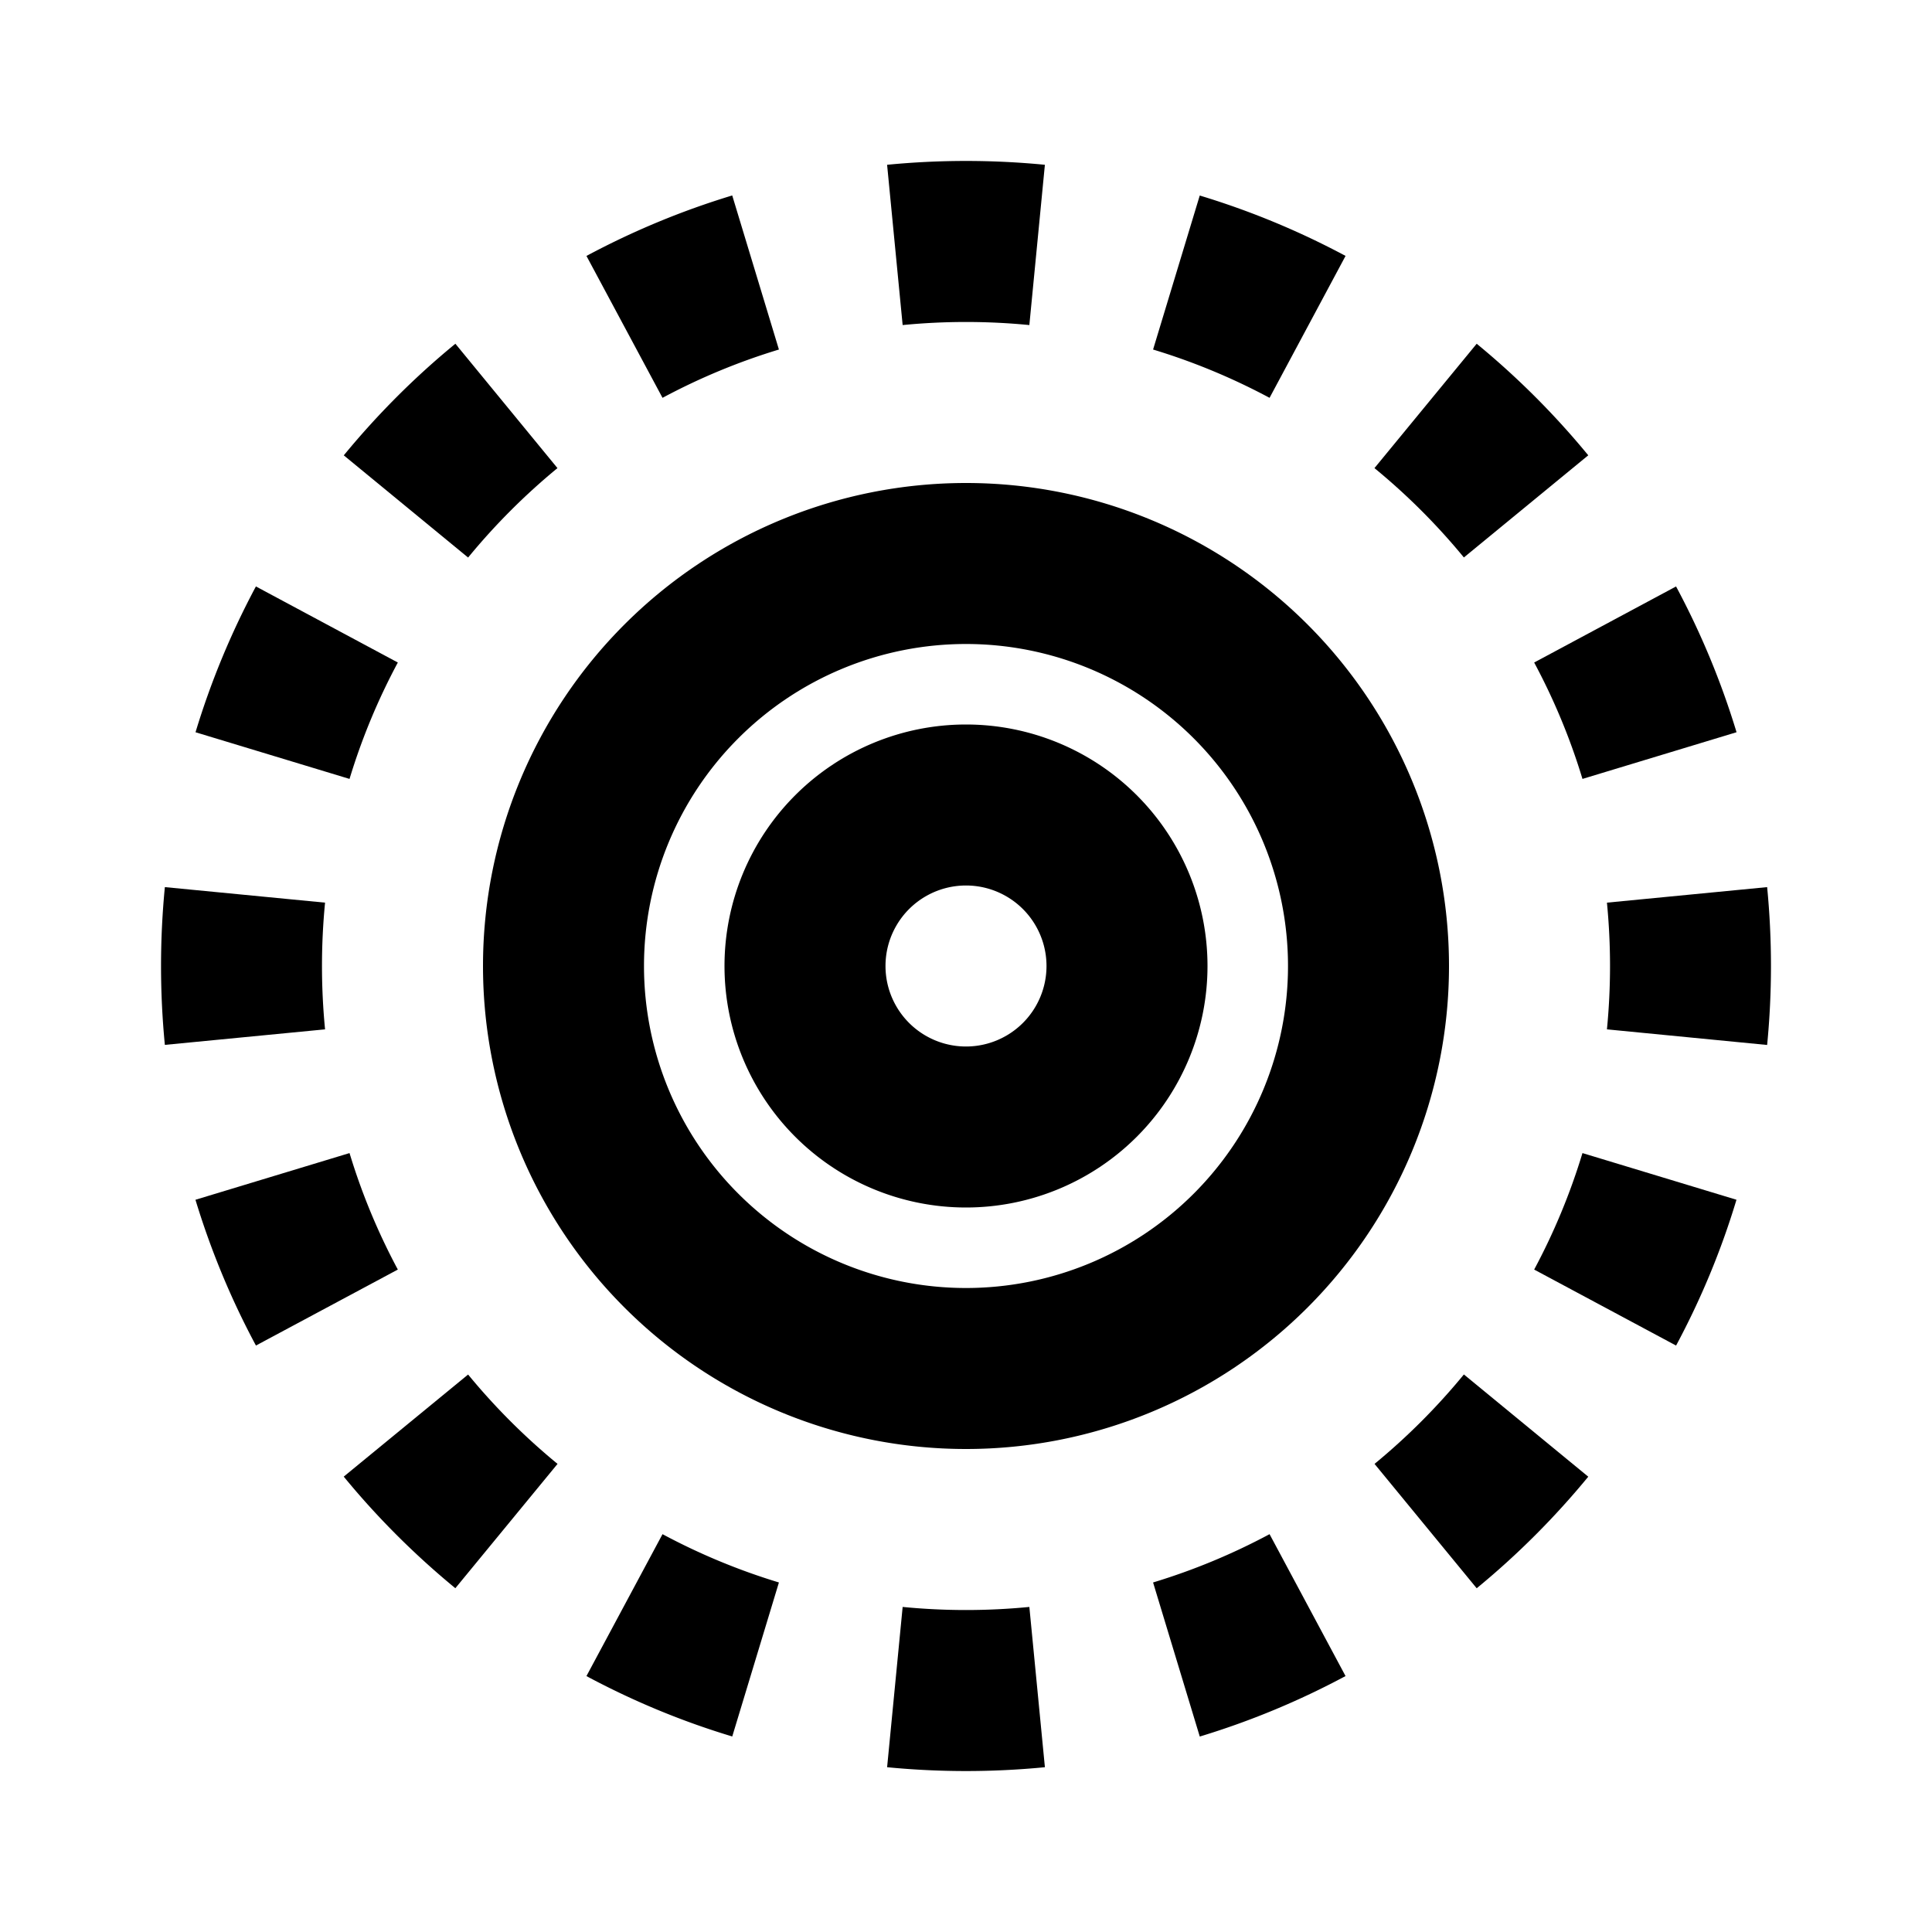<svg width="24" height="24" fill="none" xmlns="http://www.w3.org/2000/svg"><path d="M12.98 21.953a10.12 10.12 0 0 1-1.96 0l.193-1.991a8.1 8.1 0 0 0 1.574 0l.193 1.99ZM9.096 21.572l.58-1.914a7.947 7.947 0 0 1-1.446-.6l-.945 1.763c.573.307 1.179.56 1.811.75ZM5.656 19.73l1.27-1.545a8.062 8.062 0 0 1-1.111-1.11L4.27 18.343c.415.506.88.97 1.386 1.386ZM3.179 16.715l1.763-.944a7.938 7.938 0 0 1-.6-1.447l-1.914.58c.192.632.444 1.238.751 1.81ZM2.047 12.98l1.991-.193a8.12 8.12 0 0 1 0-1.574l-1.99-.193a10.123 10.123 0 0 0 0 1.96ZM2.428 9.096l1.914.58c.153-.505.355-.989.6-1.446l-1.763-.945a9.938 9.938 0 0 0-.75 1.811ZM4.27 5.656l1.545 1.27a8.06 8.06 0 0 1 1.11-1.111L5.657 4.27c-.506.415-.97.88-1.386 1.386ZM7.285 3.179l.945 1.763a7.938 7.938 0 0 1 1.446-.6l-.58-1.914a9.938 9.938 0 0 0-1.81.751ZM11.02 2.047a10.123 10.123 0 0 1 1.96 0l-.193 1.991a8.12 8.12 0 0 0-1.574 0l-.193-1.99ZM14.904 2.428l-.58 1.914c.505.153.989.355 1.447.6l.944-1.763a9.936 9.936 0 0 0-1.811-.75ZM18.344 4.27l-1.27 1.545c.406.333.778.705 1.111 1.11l1.545-1.269a10.06 10.06 0 0 0-1.386-1.386ZM20.821 7.285l-1.763.945c.245.457.447.941.6 1.446l1.914-.58a9.937 9.937 0 0 0-.751-1.81ZM21.953 11.02l-1.991.193a8.1 8.1 0 0 1 0 1.574l1.99.194a10.123 10.123 0 0 0 0-1.961ZM21.572 14.904l-1.914-.58a7.947 7.947 0 0 1-.6 1.447l1.763.944c.307-.573.56-1.179.75-1.811ZM19.73 18.344l-1.545-1.27a8.063 8.063 0 0 1-1.11 1.111l1.269 1.545c.506-.415.97-.88 1.386-1.386ZM16.715 20.821l-.944-1.763a7.947 7.947 0 0 1-1.447.6l.58 1.914a9.935 9.935 0 0 0 1.81-.751Z" fill="currentColor"/><path fill-rule="evenodd" clip-rule="evenodd" d="M9 12a3 3 0 1 1 6 0 3 3 0 0 1-6 0Zm3 1a1 1 0 1 1 0-2 1 1 0 0 1 0 2Z" fill="currentColor"/><path fill-rule="evenodd" clip-rule="evenodd" d="M12 6a6 6 0 1 0 0 12 6 6 0 0 0 0-12Zm-4 6a4 4 0 1 0 8 0 4 4 0 0 0-8 0Z" fill="currentColor"/></svg>